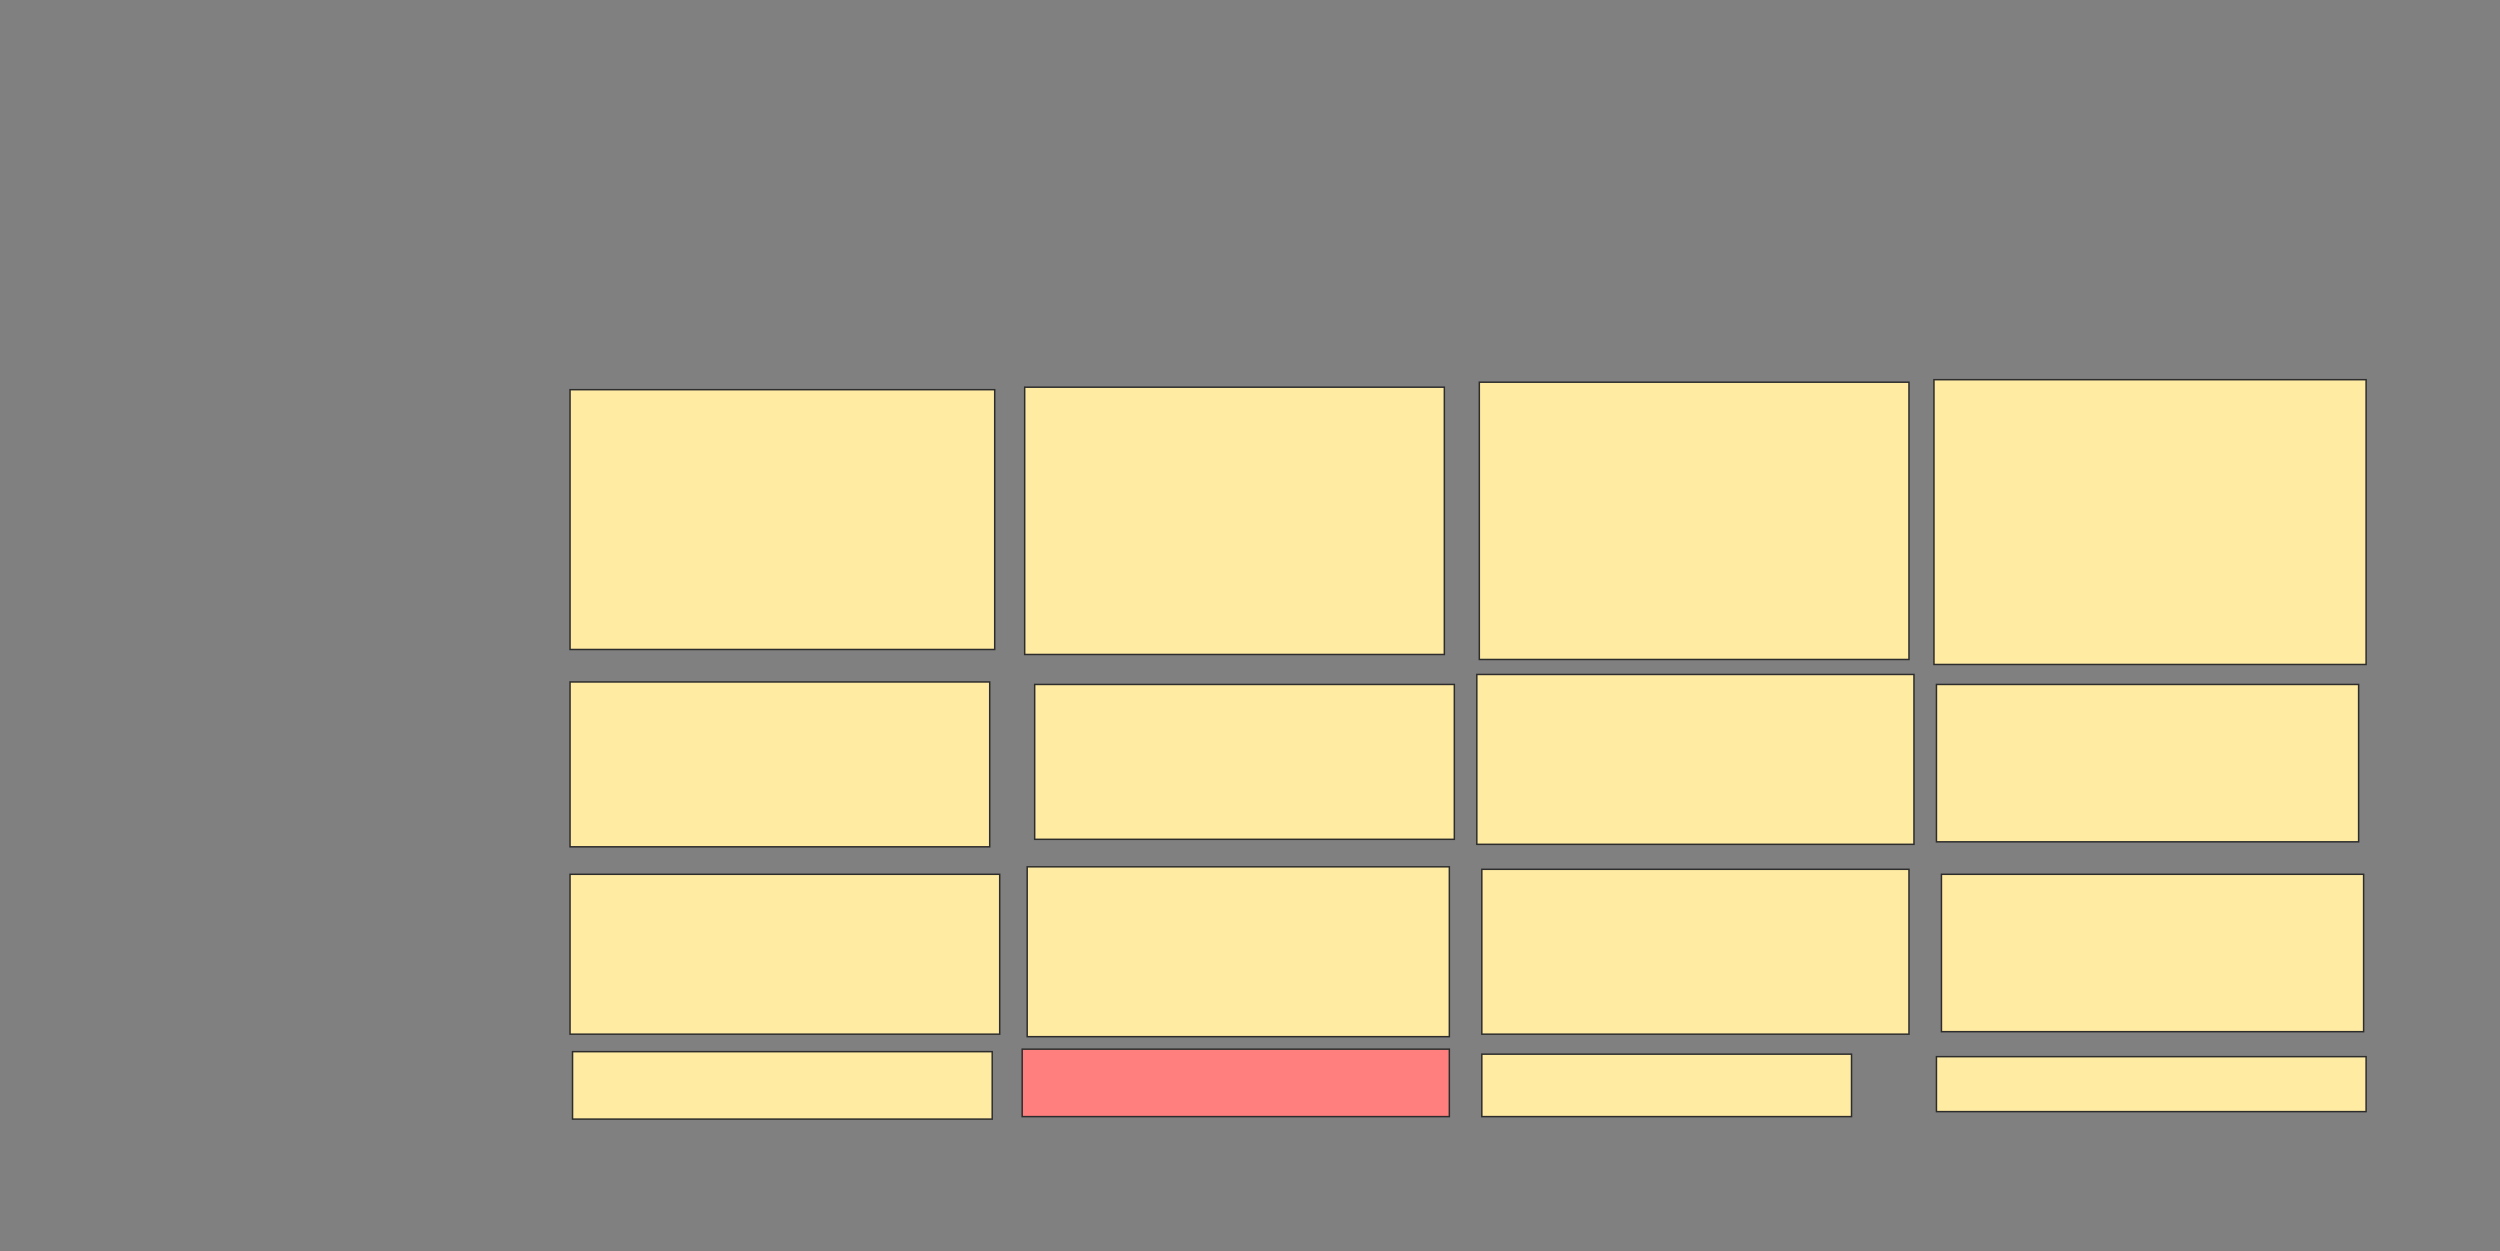 <svg xmlns="http://www.w3.org/2000/svg" width="1668" height="835">
 <rect width="100%" height="100%" fill="#808080" stroke="none"/>
 <!-- Created with Image Occlusion Enhanced -->
 <g>
  <title>Labels</title>
 </g>
 <g>
  <title>Masks</title>
  <rect id="a22b627aa2194d7590ea99655dcaeadc-ao-1" height="178.333" width="280" y="258.333" x="683.667" stroke="#2D2D2D" fill="#FFEBA2"/>
  <rect id="a22b627aa2194d7590ea99655dcaeadc-ao-2" height="185" width="286.667" y="255" x="987" stroke="#2D2D2D" fill="#FFEBA2"/>
  <rect id="a22b627aa2194d7590ea99655dcaeadc-ao-3" height="190" width="288.333" y="253.333" x="1290.333" stroke="#2D2D2D" fill="#FFEBA2"/>
  <rect id="a22b627aa2194d7590ea99655dcaeadc-ao-4" height="173.333" width="283.333" y="260" x="380.333" stroke="#2D2D2D" fill="#FFEBA2"/>
  <rect id="a22b627aa2194d7590ea99655dcaeadc-ao-5" height="110" width="280" y="455" x="380.333" stroke="#2D2D2D" fill="#FFEBA2"/>
  <rect id="a22b627aa2194d7590ea99655dcaeadc-ao-6" height="103.333" width="280" y="456.667" x="690.333" stroke="#2D2D2D" fill="#FFEBA2"/>
  <rect id="a22b627aa2194d7590ea99655dcaeadc-ao-7" height="113.333" width="291.667" y="450" x="985.333" stroke="#2D2D2D" fill="#FFEBA2"/>
  <rect id="a22b627aa2194d7590ea99655dcaeadc-ao-8" height="105" width="281.667" y="456.667" x="1292" stroke="#2D2D2D" fill="#FFEBA2"/>
  <rect id="a22b627aa2194d7590ea99655dcaeadc-ao-9" height="106.667" width="286.667" y="583.333" x="380.333" stroke="#2D2D2D" fill="#FFEBA2"/>
  <rect id="a22b627aa2194d7590ea99655dcaeadc-ao-10" height="113.333" width="281.667" y="578.333" x="685.333" stroke="#2D2D2D" fill="#FFEBA2"/>
  <rect id="a22b627aa2194d7590ea99655dcaeadc-ao-11" height="110" width="285" y="580" x="988.667" stroke="#2D2D2D" fill="#FFEBA2"/>
  <rect id="a22b627aa2194d7590ea99655dcaeadc-ao-12" height="105" width="281.667" y="583.333" x="1295.333" stroke="#2D2D2D" fill="#FFEBA2"/>
  <rect id="a22b627aa2194d7590ea99655dcaeadc-ao-13" height="45" width="280" y="701.667" x="382" stroke="#2D2D2D" fill="#FFEBA2"/>
  <rect id="a22b627aa2194d7590ea99655dcaeadc-ao-14" height="45" width="285" y="700" x="682" stroke="#2D2D2D" fill="#FF7E7E" class="qshape"/>
  <rect id="a22b627aa2194d7590ea99655dcaeadc-ao-15" height="41.667" width="246.667" y="703.333" x="988.667" stroke="#2D2D2D" fill="#FFEBA2"/>
  <rect id="a22b627aa2194d7590ea99655dcaeadc-ao-16" height="36.667" width="286.667" y="705" x="1292" stroke="#2D2D2D" fill="#FFEBA2"/>
 </g>
</svg>